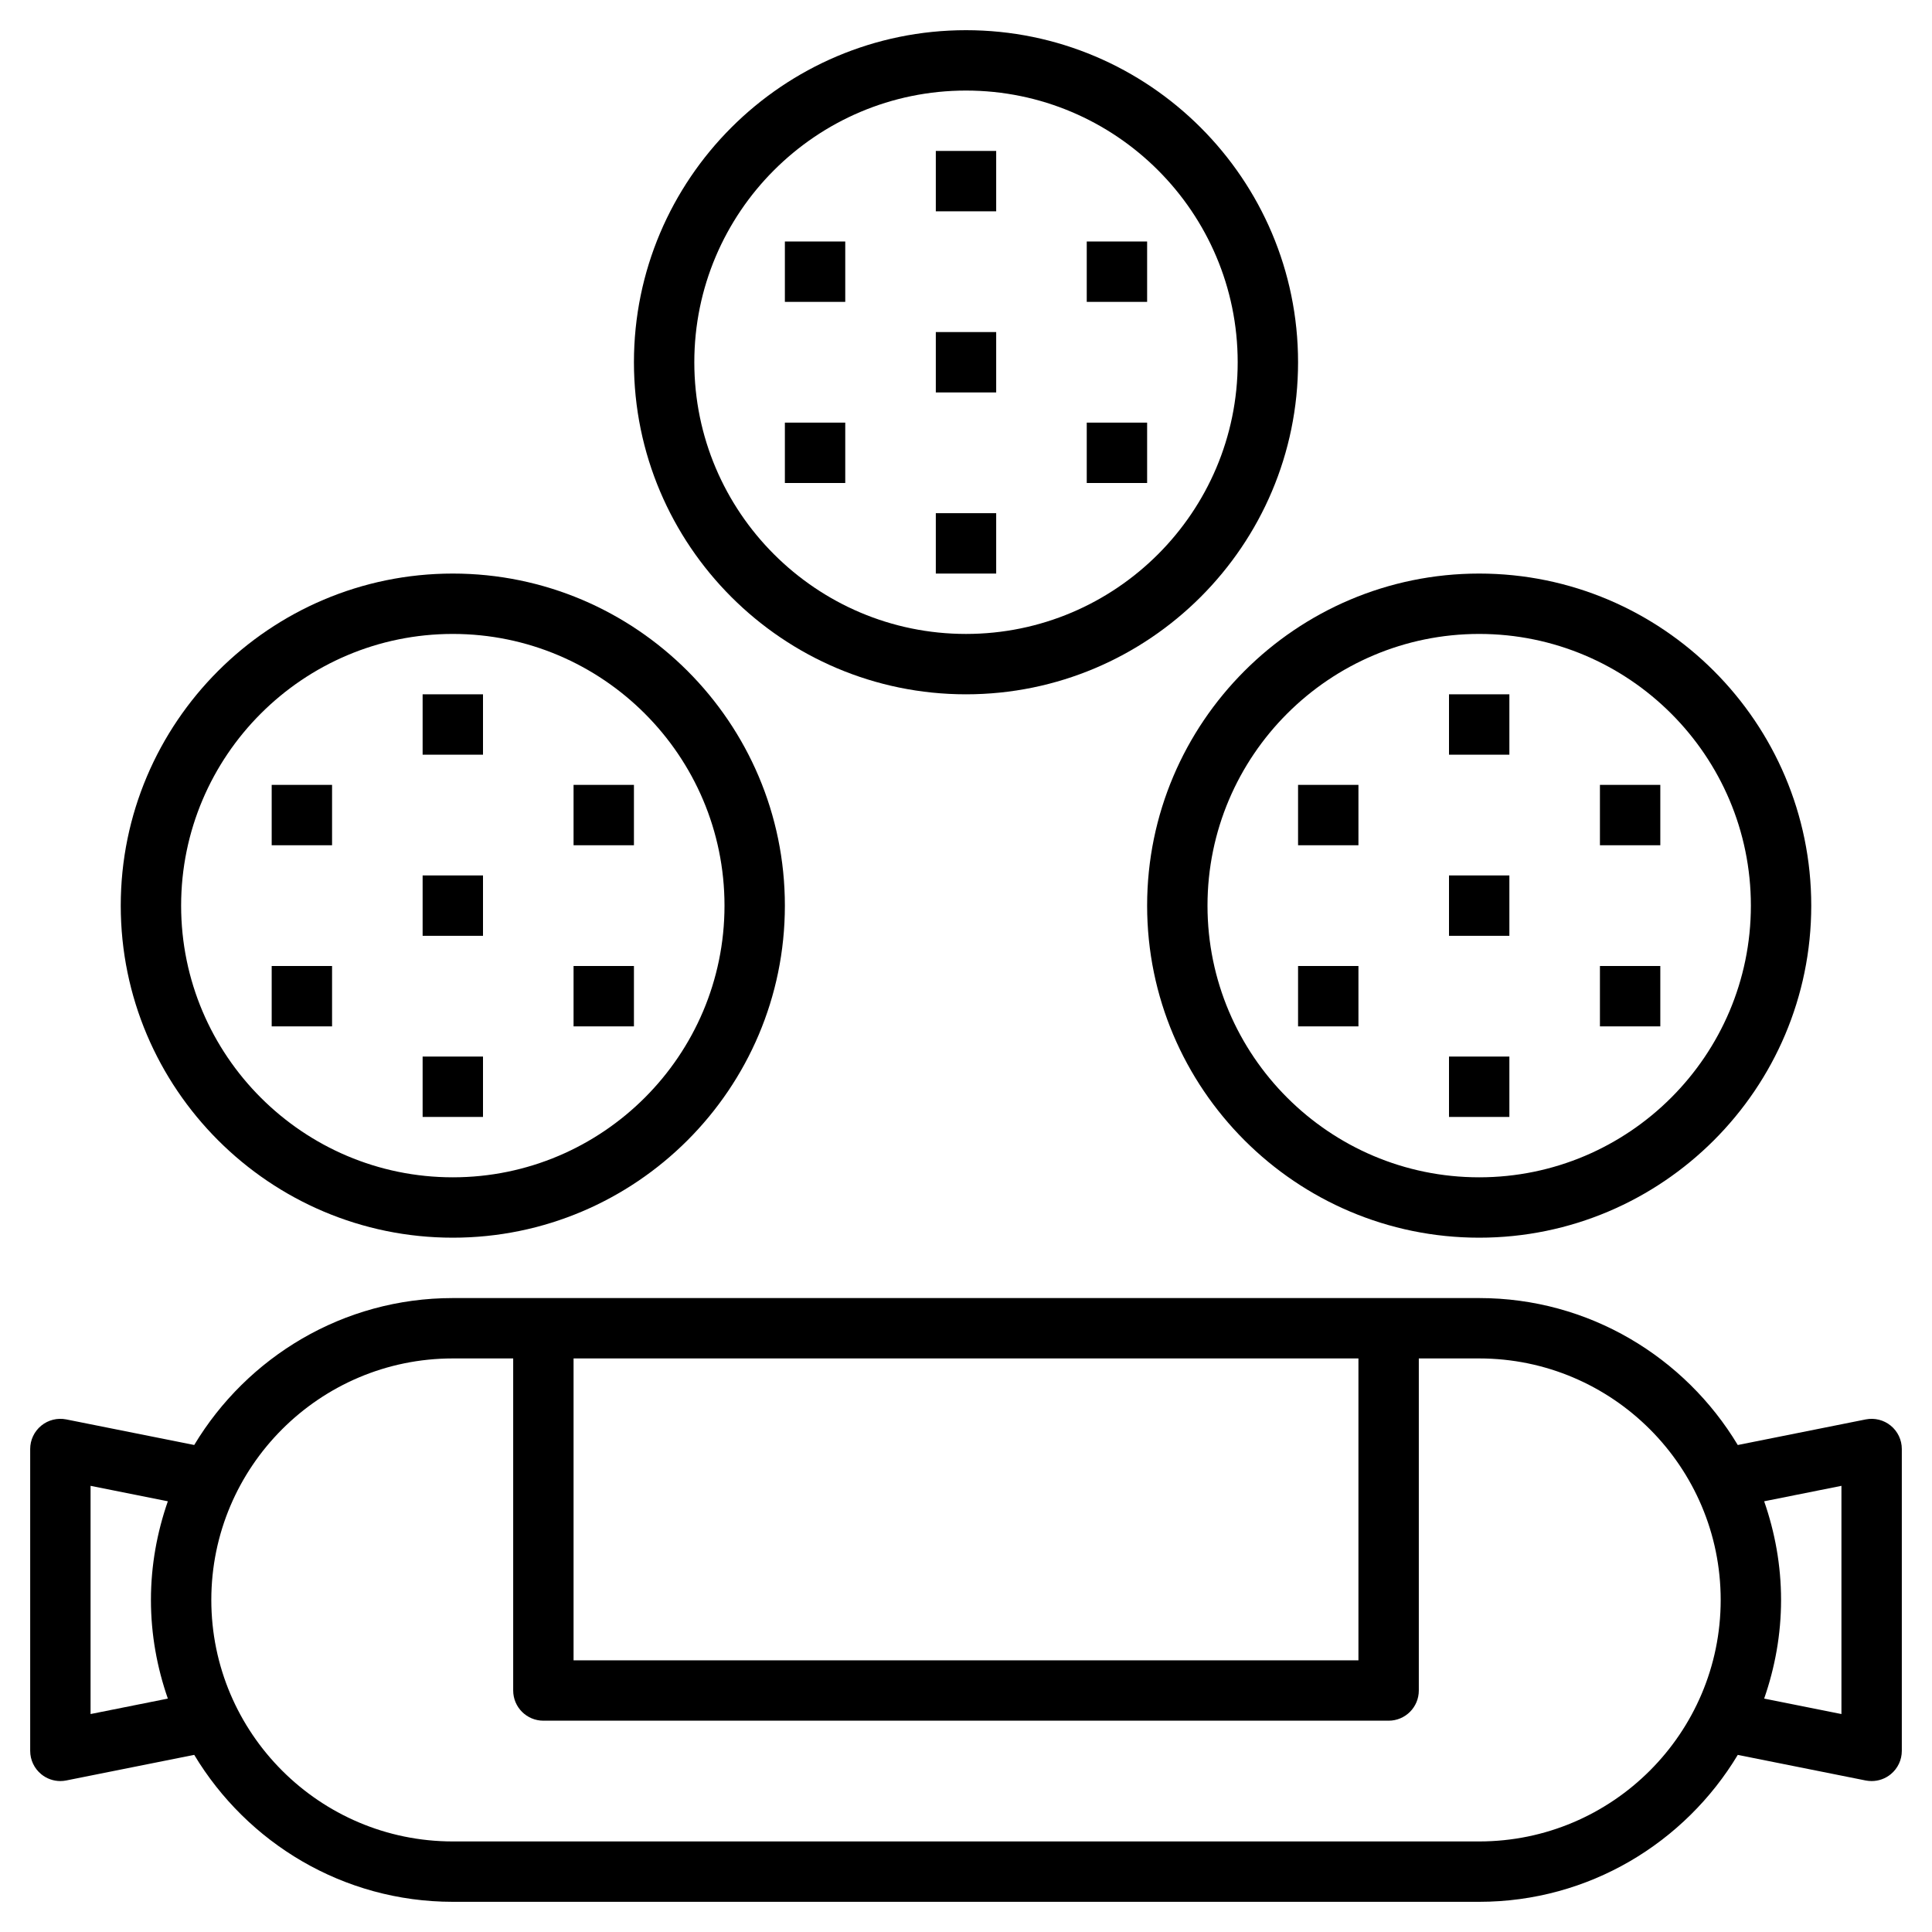 <svg id="Layer_3" enable-background="new 0 0 64 64" height="512" viewBox="0 0 64 64" width="512" xmlns="http://www.w3.org/2000/svg"><g><path d="m62.634 47.227c-.232-.19-.536-.265-.83-.207l-4.238.848c-1.75-2.911-4.93-4.868-8.566-4.868h-34c-3.636 0-6.816 1.957-8.566 4.867l-4.238-.847c-.295-.058-.598.017-.83.207s-.366.473-.366.773v10c0 .3.134.583.366.773.18.148.405.227.634.227.065 0 .131-.007.196-.02l4.238-.848c1.75 2.911 4.93 4.868 8.566 4.868h34c3.636 0 6.816-1.957 8.566-4.867l4.238.848c.065.012.131.019.196.019.229 0 .454-.079.634-.227.232-.19.366-.473.366-.773v-10c0-.3-.134-.583-.366-.773zm-43.634-2.227h26v10h-26zm-16 11.78v-7.56l2.56.512c-.357 1.026-.56 2.122-.56 3.268s.203 2.242.56 3.268zm46 4.22h-34c-4.411 0-8-3.589-8-8s3.589-8 8-8h2v11c0 .553.448 1 1 1h28c.552 0 1-.447 1-1v-11h2c4.411 0 8 3.589 8 8s-3.589 8-8 8zm12-4.22-2.56-.512c.357-1.026.56-2.122.56-3.268s-.203-2.242-.56-3.268l2.56-.512z"/><path d="m15 41c6.065 0 11-4.935 11-11s-4.935-11-11-11-11 4.935-11 11 4.935 11 11 11zm0-20c4.962 0 9 4.037 9 9s-4.038 9-9 9-9-4.037-9-9 4.038-9 9-9z"/><path d="m14 23h2v2h-2z"/><path d="m9 26h2v2h-2z"/><path d="m14 29h2v2h-2z"/><path d="m19 26h2v2h-2z"/><path d="m14 35h2v2h-2z"/><path d="m9 32h2v2h-2z"/><path d="m19 32h2v2h-2z"/><path d="m38 30c0 6.065 4.935 11 11 11s11-4.935 11-11-4.935-11-11-11-11 4.935-11 11zm11-9c4.962 0 9 4.037 9 9s-4.038 9-9 9-9-4.037-9-9 4.038-9 9-9z"/><path d="m48 23h2v2h-2z"/><path d="m43 26h2v2h-2z"/><path d="m48 29h2v2h-2z"/><path d="m53 26h2v2h-2z"/><path d="m48 35h2v2h-2z"/><path d="m43 32h2v2h-2z"/><path d="m53 32h2v2h-2z"/><path d="m32 23c6.065 0 11-4.935 11-11s-4.935-11-11-11-11 4.935-11 11 4.935 11 11 11zm0-20c4.962 0 9 4.037 9 9s-4.038 9-9 9-9-4.037-9-9 4.038-9 9-9z"/><path d="m31 5h2v2h-2z"/><path d="m26 8h2v2h-2z"/><path d="m31 11h2v2h-2z"/><path d="m36 8h2v2h-2z"/><path d="m31 17h2v2h-2z"/><path d="m26 14h2v2h-2z"/><path d="m36 14h2v2h-2z"/></g></svg>
